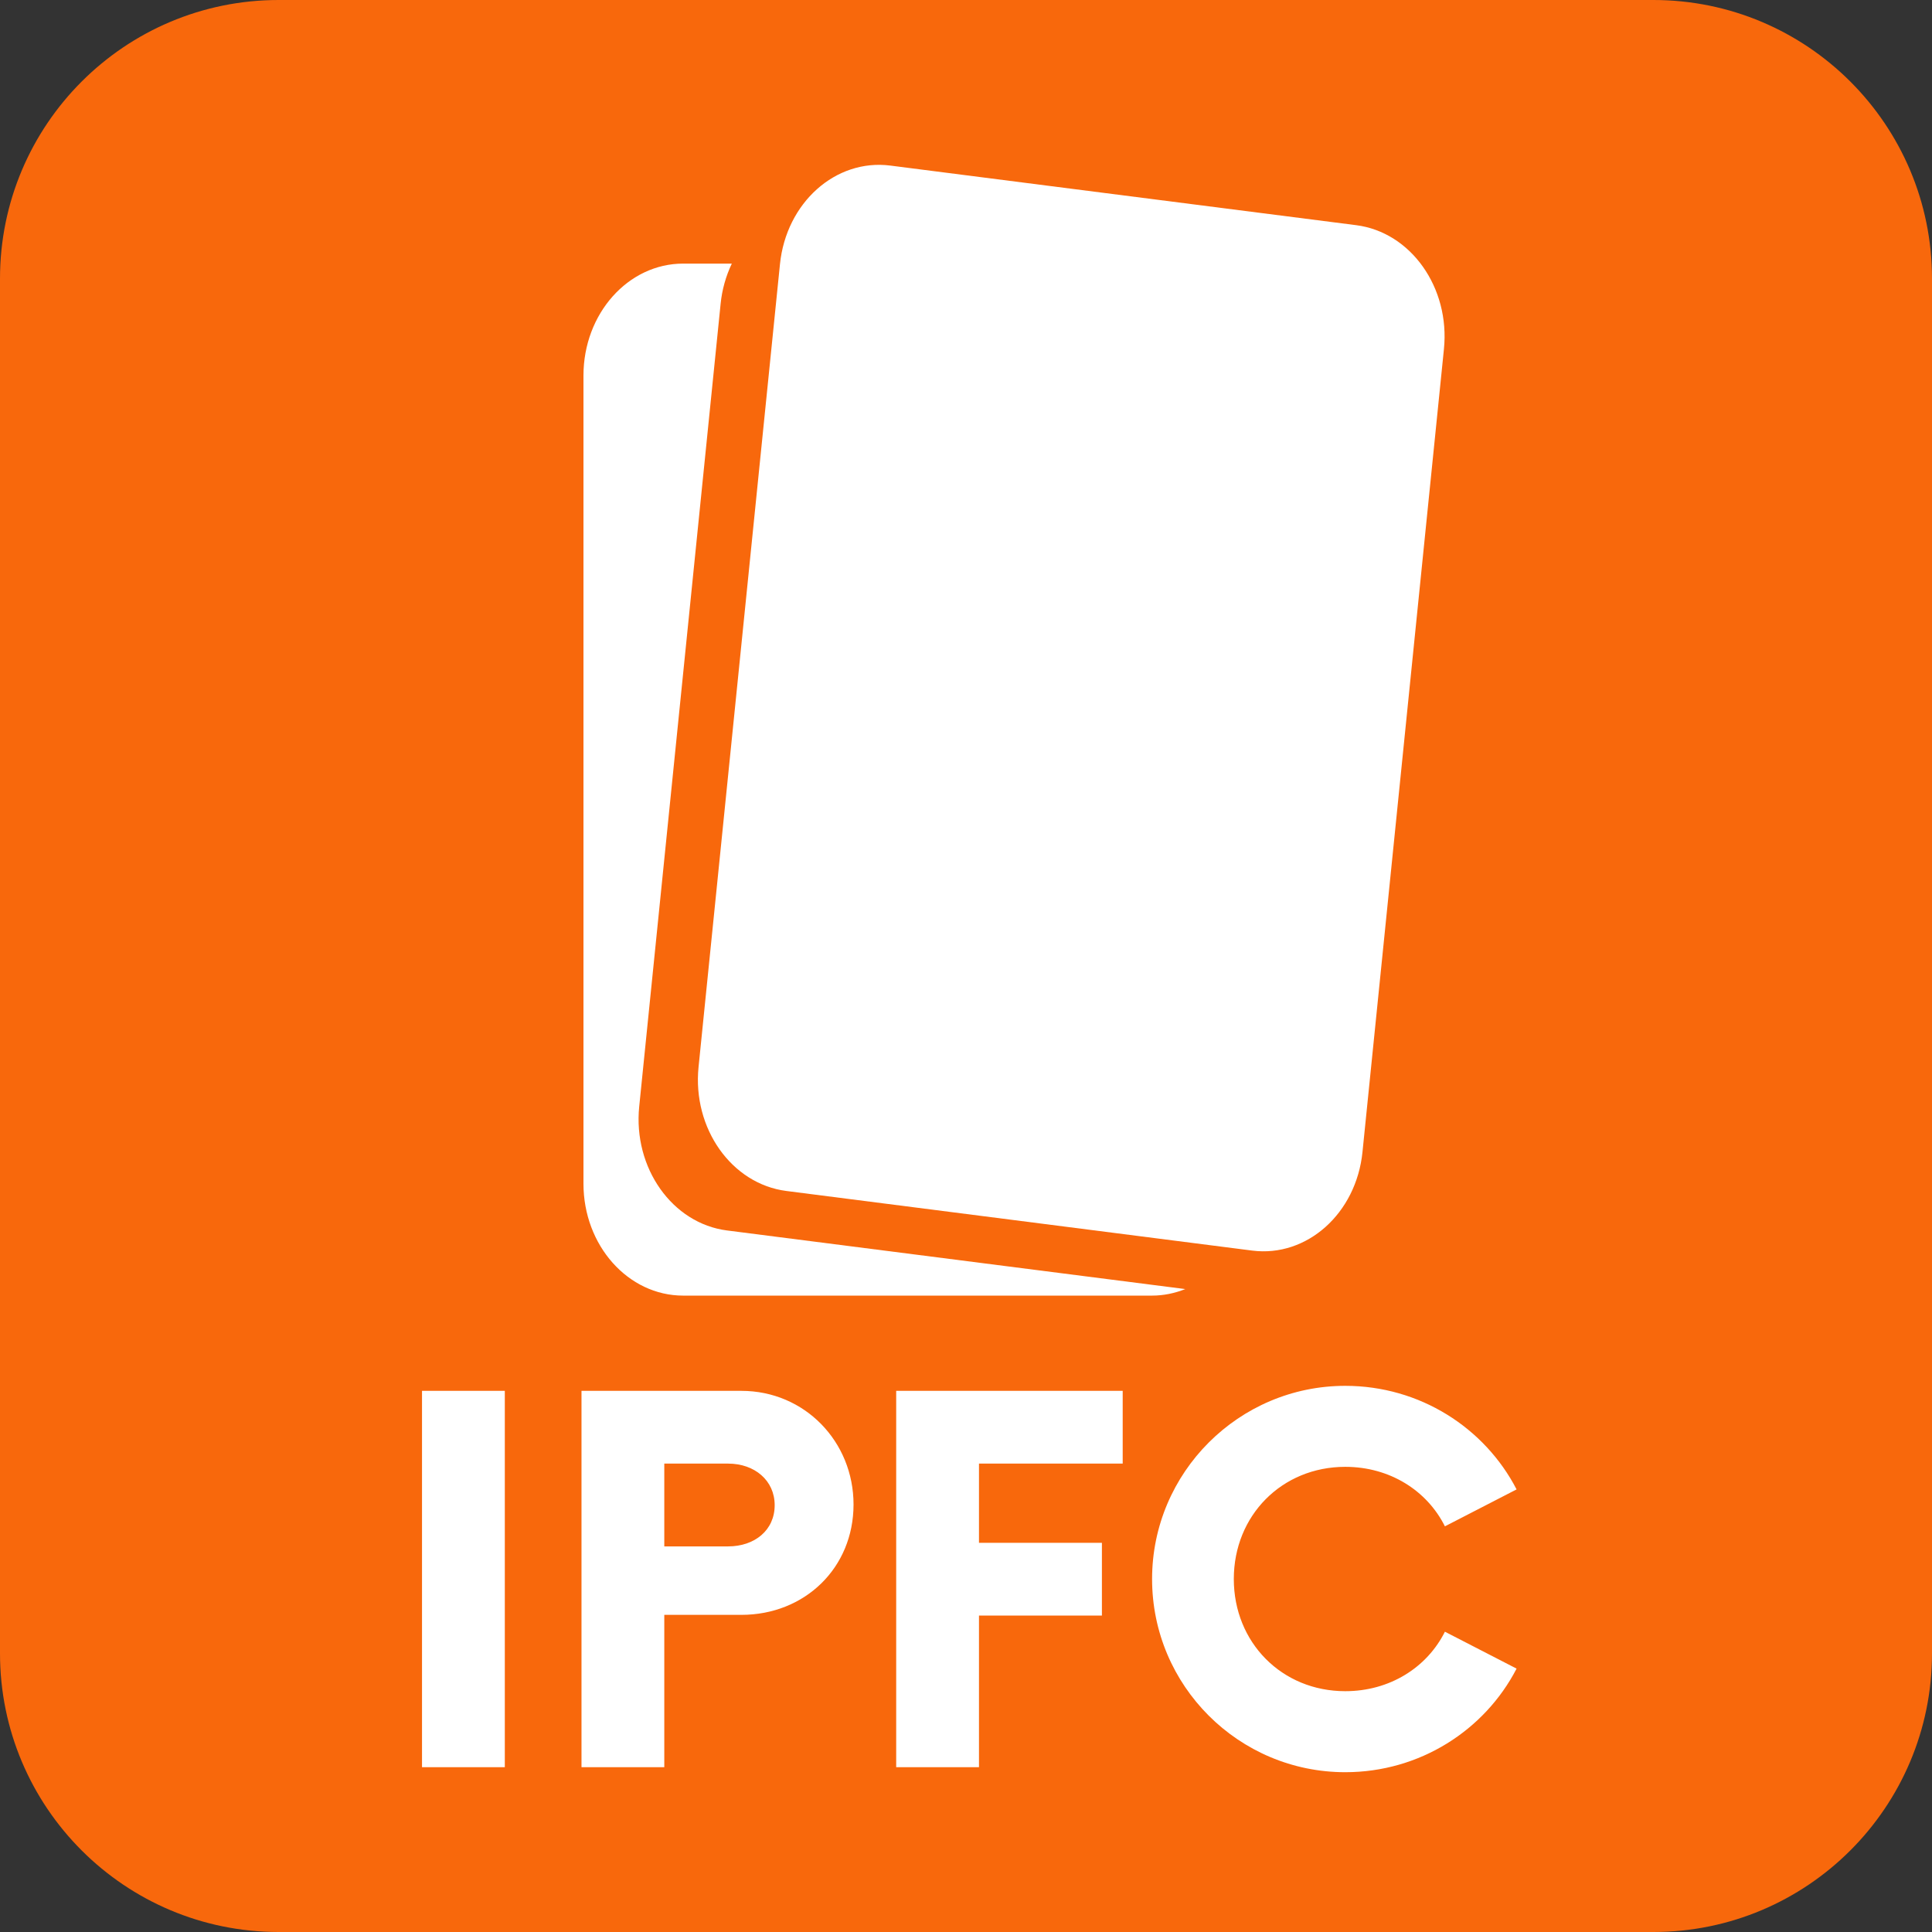 <svg width="104" height="104" viewBox="0 0 104 104" fill="none" xmlns="http://www.w3.org/2000/svg">
<rect x="0" y="0" width="104" height="104" fill="#333333" stroke="none"/>
<path d="M104 15C104 6.716 97.284 0 89 0H15C6.716 0 0 6.716 0 15V89C0 97.284 6.716 104 15 104H89C97.284 104 104 97.284 104 89V15Z" fill="#F8680C"/>
<path d="M22.717 95.128H27.174V74.87H22.717V95.128ZM39.907 74.87H31.302V95.128H35.759V86.928H39.907C43.322 86.928 45.946 84.401 45.946 80.986C45.946 77.609 43.322 74.87 39.907 74.87ZM39.193 83.243H35.759V78.786H39.193C40.621 78.786 41.701 79.693 41.701 81.024C41.701 82.375 40.621 83.243 39.193 83.243ZM60.435 78.786V74.87H48.242V95.128H52.699V86.967H59.316V83.05H52.699V78.786H60.435ZM72.416 95.398C76.429 95.398 79.921 93.14 81.638 89.822L77.78 87.835C76.815 89.764 74.808 91.037 72.416 91.037C69.001 91.037 66.416 88.414 66.416 84.999C66.416 81.584 69.001 78.96 72.416 78.96C74.808 78.96 76.815 80.233 77.78 82.163L81.638 80.175C79.921 76.857 76.429 74.6 72.416 74.6C66.686 74.6 62.017 79.269 62.017 84.999C62.017 90.748 66.686 95.398 72.416 95.398Z" fill="white"/>
<path d="M73.343 62.011C73.009 65.319 70.351 67.695 67.404 67.319L42.328 64.11C39.384 63.732 37.268 60.747 37.603 57.439L41.986 14.219C42.322 10.912 44.98 8.536 47.927 8.913L73.002 12.121C75.948 12.498 78.063 15.484 77.727 18.792L73.343 62.011Z" fill="white"/>
<path d="M39.135 66.236C36.191 65.859 34.074 62.872 34.409 59.564L38.792 16.346C38.867 15.598 39.071 14.868 39.394 14.19H36.775C33.81 14.19 31.408 16.888 31.408 20.218V63.714C31.408 67.044 33.81 69.743 36.775 69.743H62.013C62.642 69.743 63.243 69.614 63.805 69.391L39.135 66.236Z" fill="white"/>
</svg>
